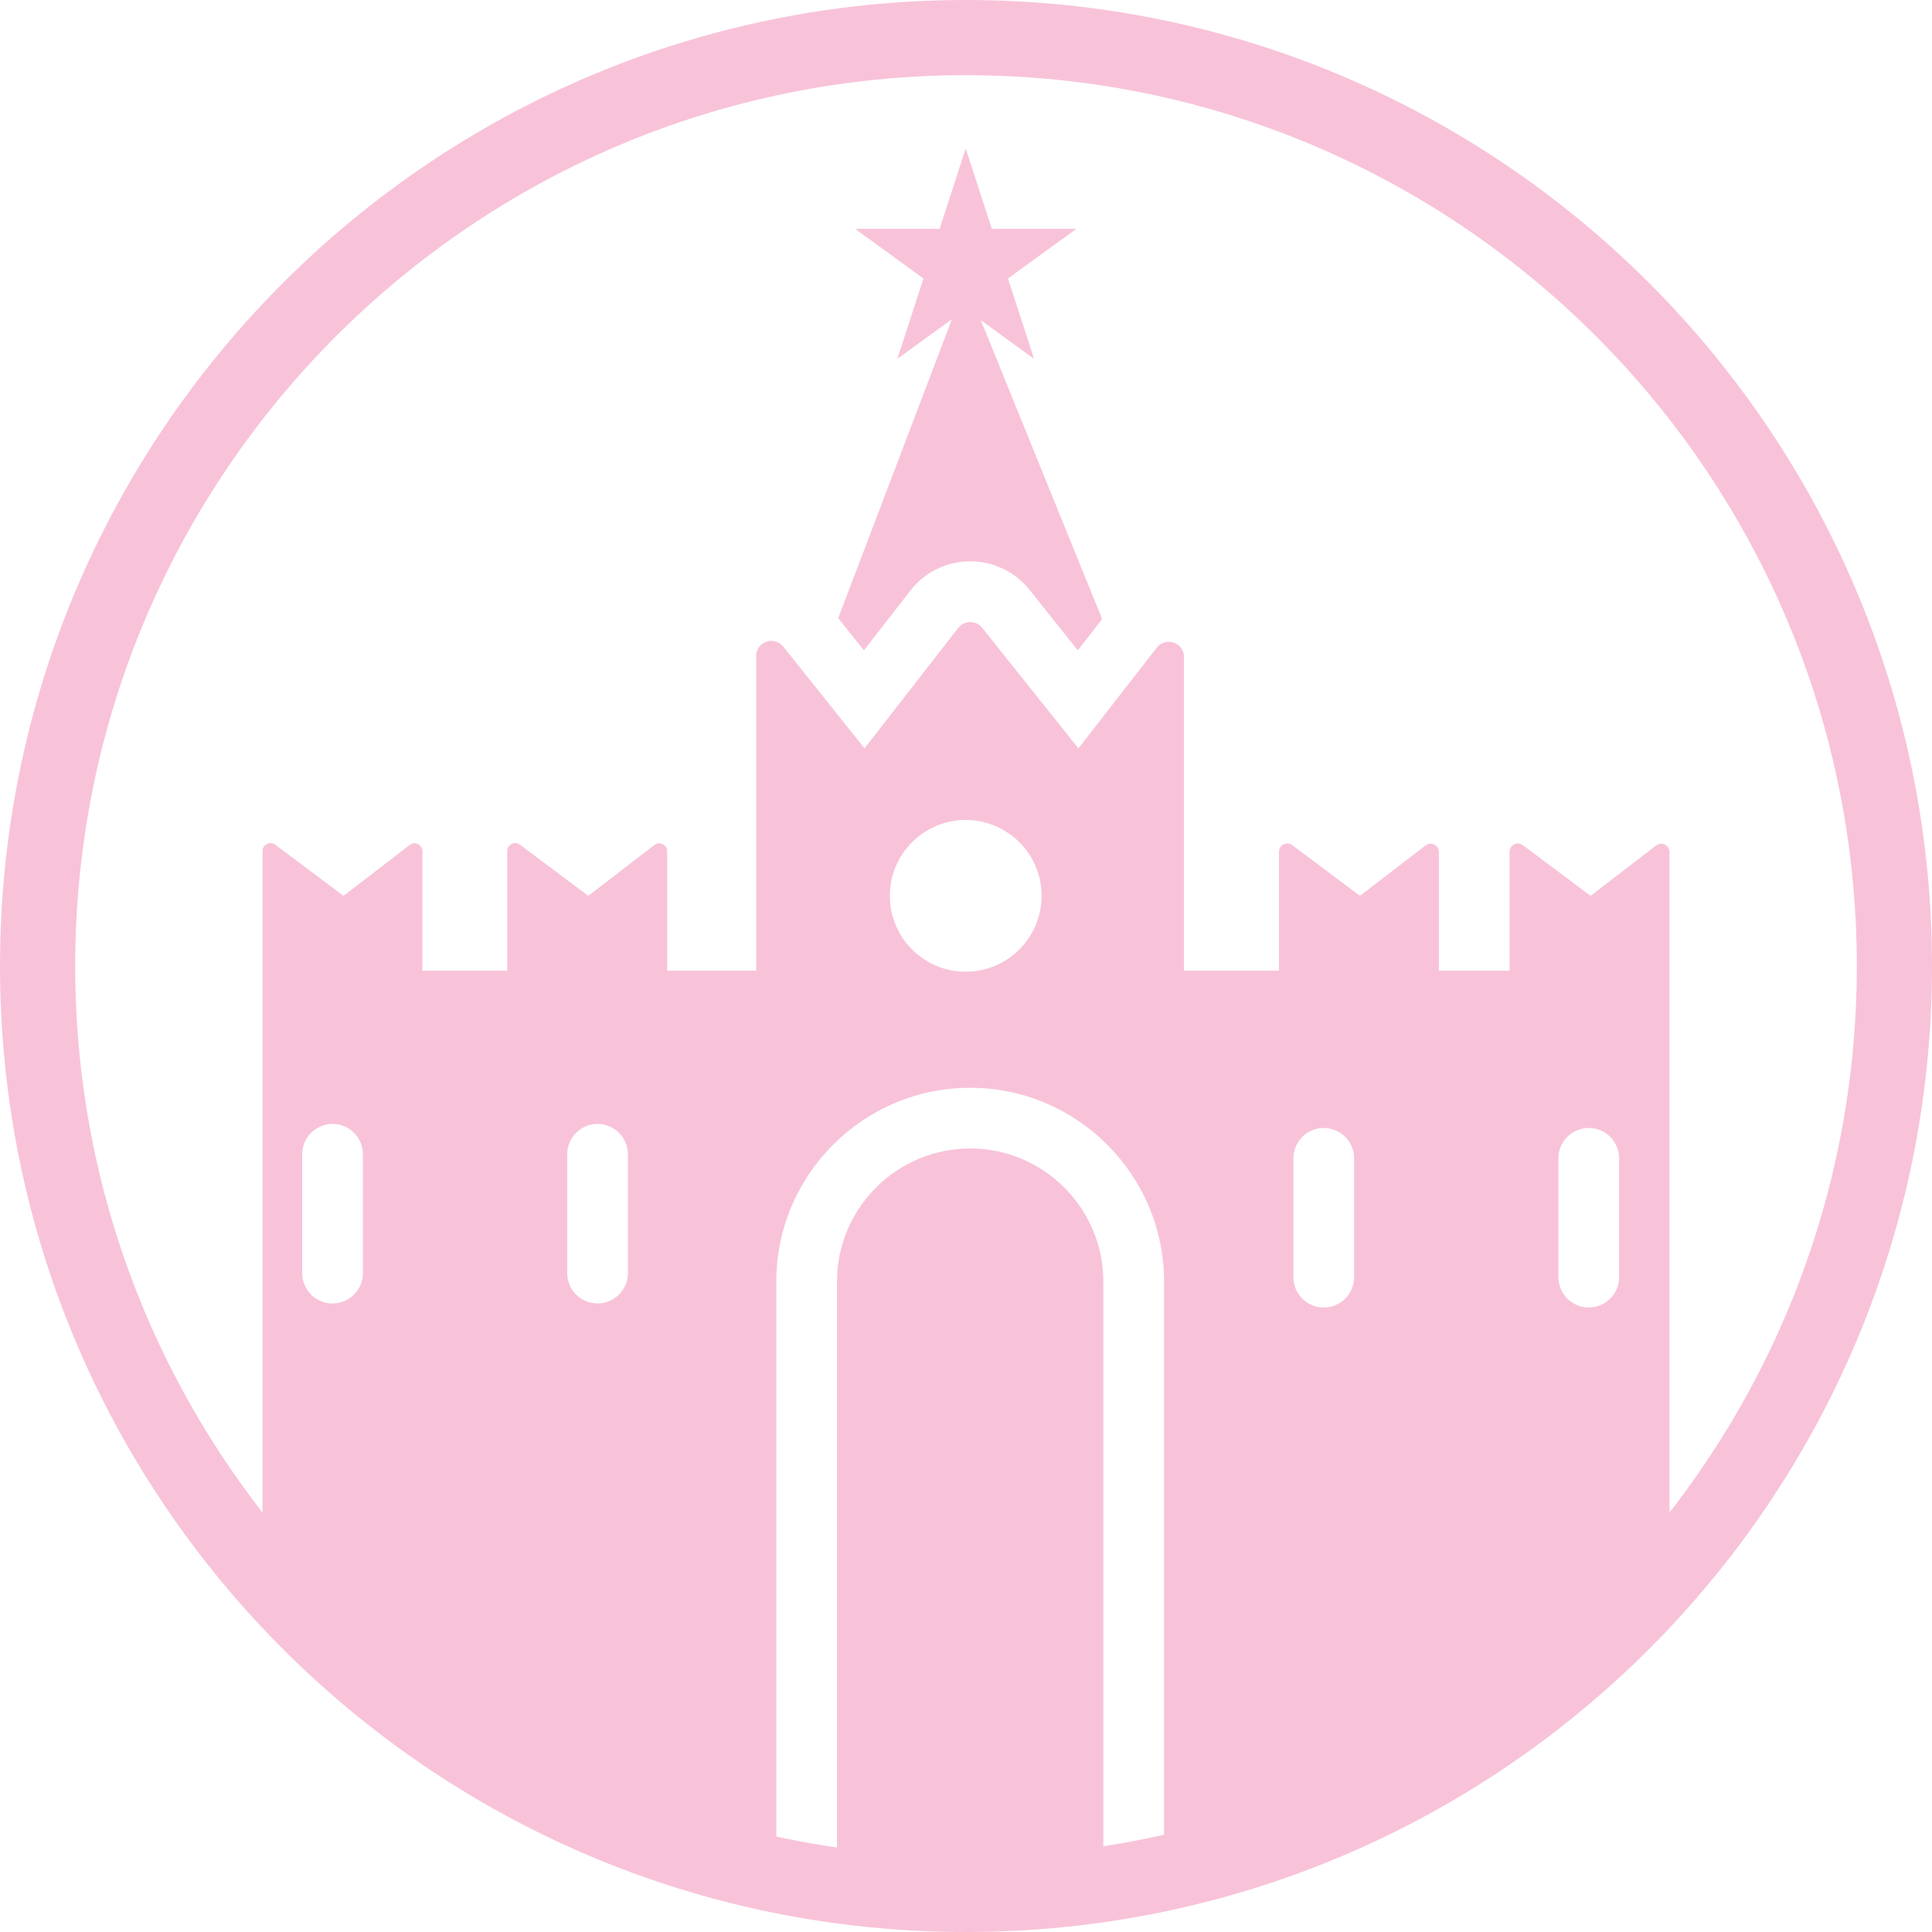 <?xml version="1.0" encoding="utf-8"?>
<!-- Generator: Adobe Illustrator 26.2.1, SVG Export Plug-In . SVG Version: 6.00 Build 0)  -->
<svg version="1.1" id="Layer_1" xmlns="http://www.w3.org/2000/svg" xmlns:xlink="http://www.w3.org/1999/xlink" x="0px" y="0px"
	 viewBox="0 0 2000 2000" style="enable-background:new 0 0 2000 2000;" xml:space="preserve">
<style type="text/css">
	.st0{fill:#F8C3D9;}
</style>
<g>
	<path class="st0" d="M1676.09,1322.11c0,17.36-14.07,31.41-31.41,31.41c-17.34,0-31.41-14.05-31.41-31.41v-123.03
		c0-17.34,14.07-31.41,31.41-31.41c17.34,0,31.41,14.07,31.41,31.41V1322.11L1676.09,1322.11z M1401.76,1322.11
		c0,17.36-14.07,31.41-31.41,31.41s-31.41-14.05-31.41-31.41v-123.03c0-17.34,14.07-31.41,31.41-31.41s31.41,14.07,31.41,31.41
		V1322.11L1401.76,1322.11z M999.7,1005.9c-43.37,0-78.53-35.16-78.53-78.53c0-43.37,35.16-78.53,78.53-78.53
		c43.37,0,78.53,35.16,78.53,78.53C1078.23,970.74,1043.07,1005.9,999.7,1005.9L999.7,1005.9z M649.98,1317.92
		c0,17.36-14.07,31.41-31.41,31.41c-17.34,0-31.41-14.05-31.41-31.41V1194.9c0-17.34,14.07-31.41,31.41-31.41
		c17.34,0,31.41,14.07,31.41,31.41V1317.92L649.98,1317.92z M375.66,1317.92c0,17.36-14.07,31.41-31.41,31.41
		c-17.34,0-31.41-14.05-31.41-31.41V1194.9c0-17.34,14.07-31.41,31.41-31.41c17.34,0,31.41,14.07,31.41,31.41V1317.92
		L375.66,1317.92z M1714.41,875.23l-67.83,52.14l-70.11-52.48c-5.67-4.25-13.76-0.21-13.76,6.89v123.07h-73.17v-122.8
		c0-7.14-8.19-11.18-13.86-6.82l-67.81,52.14l-70.11-52.48c-5.68-4.25-13.76-0.21-13.76,6.89v123.07h-98.34V680.14
		c0-14.99-18.97-21.5-28.19-9.67l-29.25,37.61l-51.81,66.62l-99.72-124.83c-6.37-7.96-18.49-7.89-24.75,0.15L894.97,774.7
		l-53.21-66.62l-30.93-38.72c-9.3-11.64-28.04-5.07-28.04,9.82v325.67h-92.14V881.22c0-6.78-7.81-10.64-13.19-6.49l-68.48,52.65
		l-70.76-52.98c-5.4-4.04-13.11-0.19-13.11,6.58v123.89h-87.83V881.22c0-6.78-7.81-10.64-13.21-6.49l-68.46,52.65l-70.76-52.98
		c-5.42-4.04-13.11-0.19-13.11,6.58v775.72l531.88,297.41v-627.31c0-110.67,90.03-200.7,200.7-200.7s200.7,90.02,200.7,200.7v627.31
		l523.23-297.41V882.06C1728.25,874.92,1720.07,870.88,1714.41,875.23L1714.41,875.23z"/>
	<path class="st0" d="M894.32,673.22l48.04-61.78c14.99-19.27,37.61-30.32,62.03-30.32c24.02,0,46.41,10.76,61.4,29.53l49.97,62.57
		l25.19-32.37l-125.62-309.42l55.14,40.06l-27.03-83.19l70.76-51.41h-87.47l-27.03-83.19l-27.03,83.19H885.2l70.76,51.41
		l-27.03,83.19l56.5-41.05L867.71,639.9L894.32,673.22L894.32,673.22z"/>
	<path class="st0" d="M1004.32,1188.91c-76.02,0-137.88,61.84-137.88,137.87v623.77h275.75v-623.77
		C1142.2,1250.75,1080.34,1188.91,1004.32,1188.91L1004.32,1188.91z"/>
</g>
<path class="st0" d="M2000,1000c0,552.28-447.72,1000-1000,1000S0,1552.28,0,1000S447.72,0,1000,0S2000,447.72,2000,1000z
	 M1000,77.84C490.71,77.84,77.84,490.71,77.84,1000s412.86,922.16,922.16,922.16s922.16-412.86,922.16-922.16
	S1509.29,77.84,1000,77.84z"/>
</svg>

